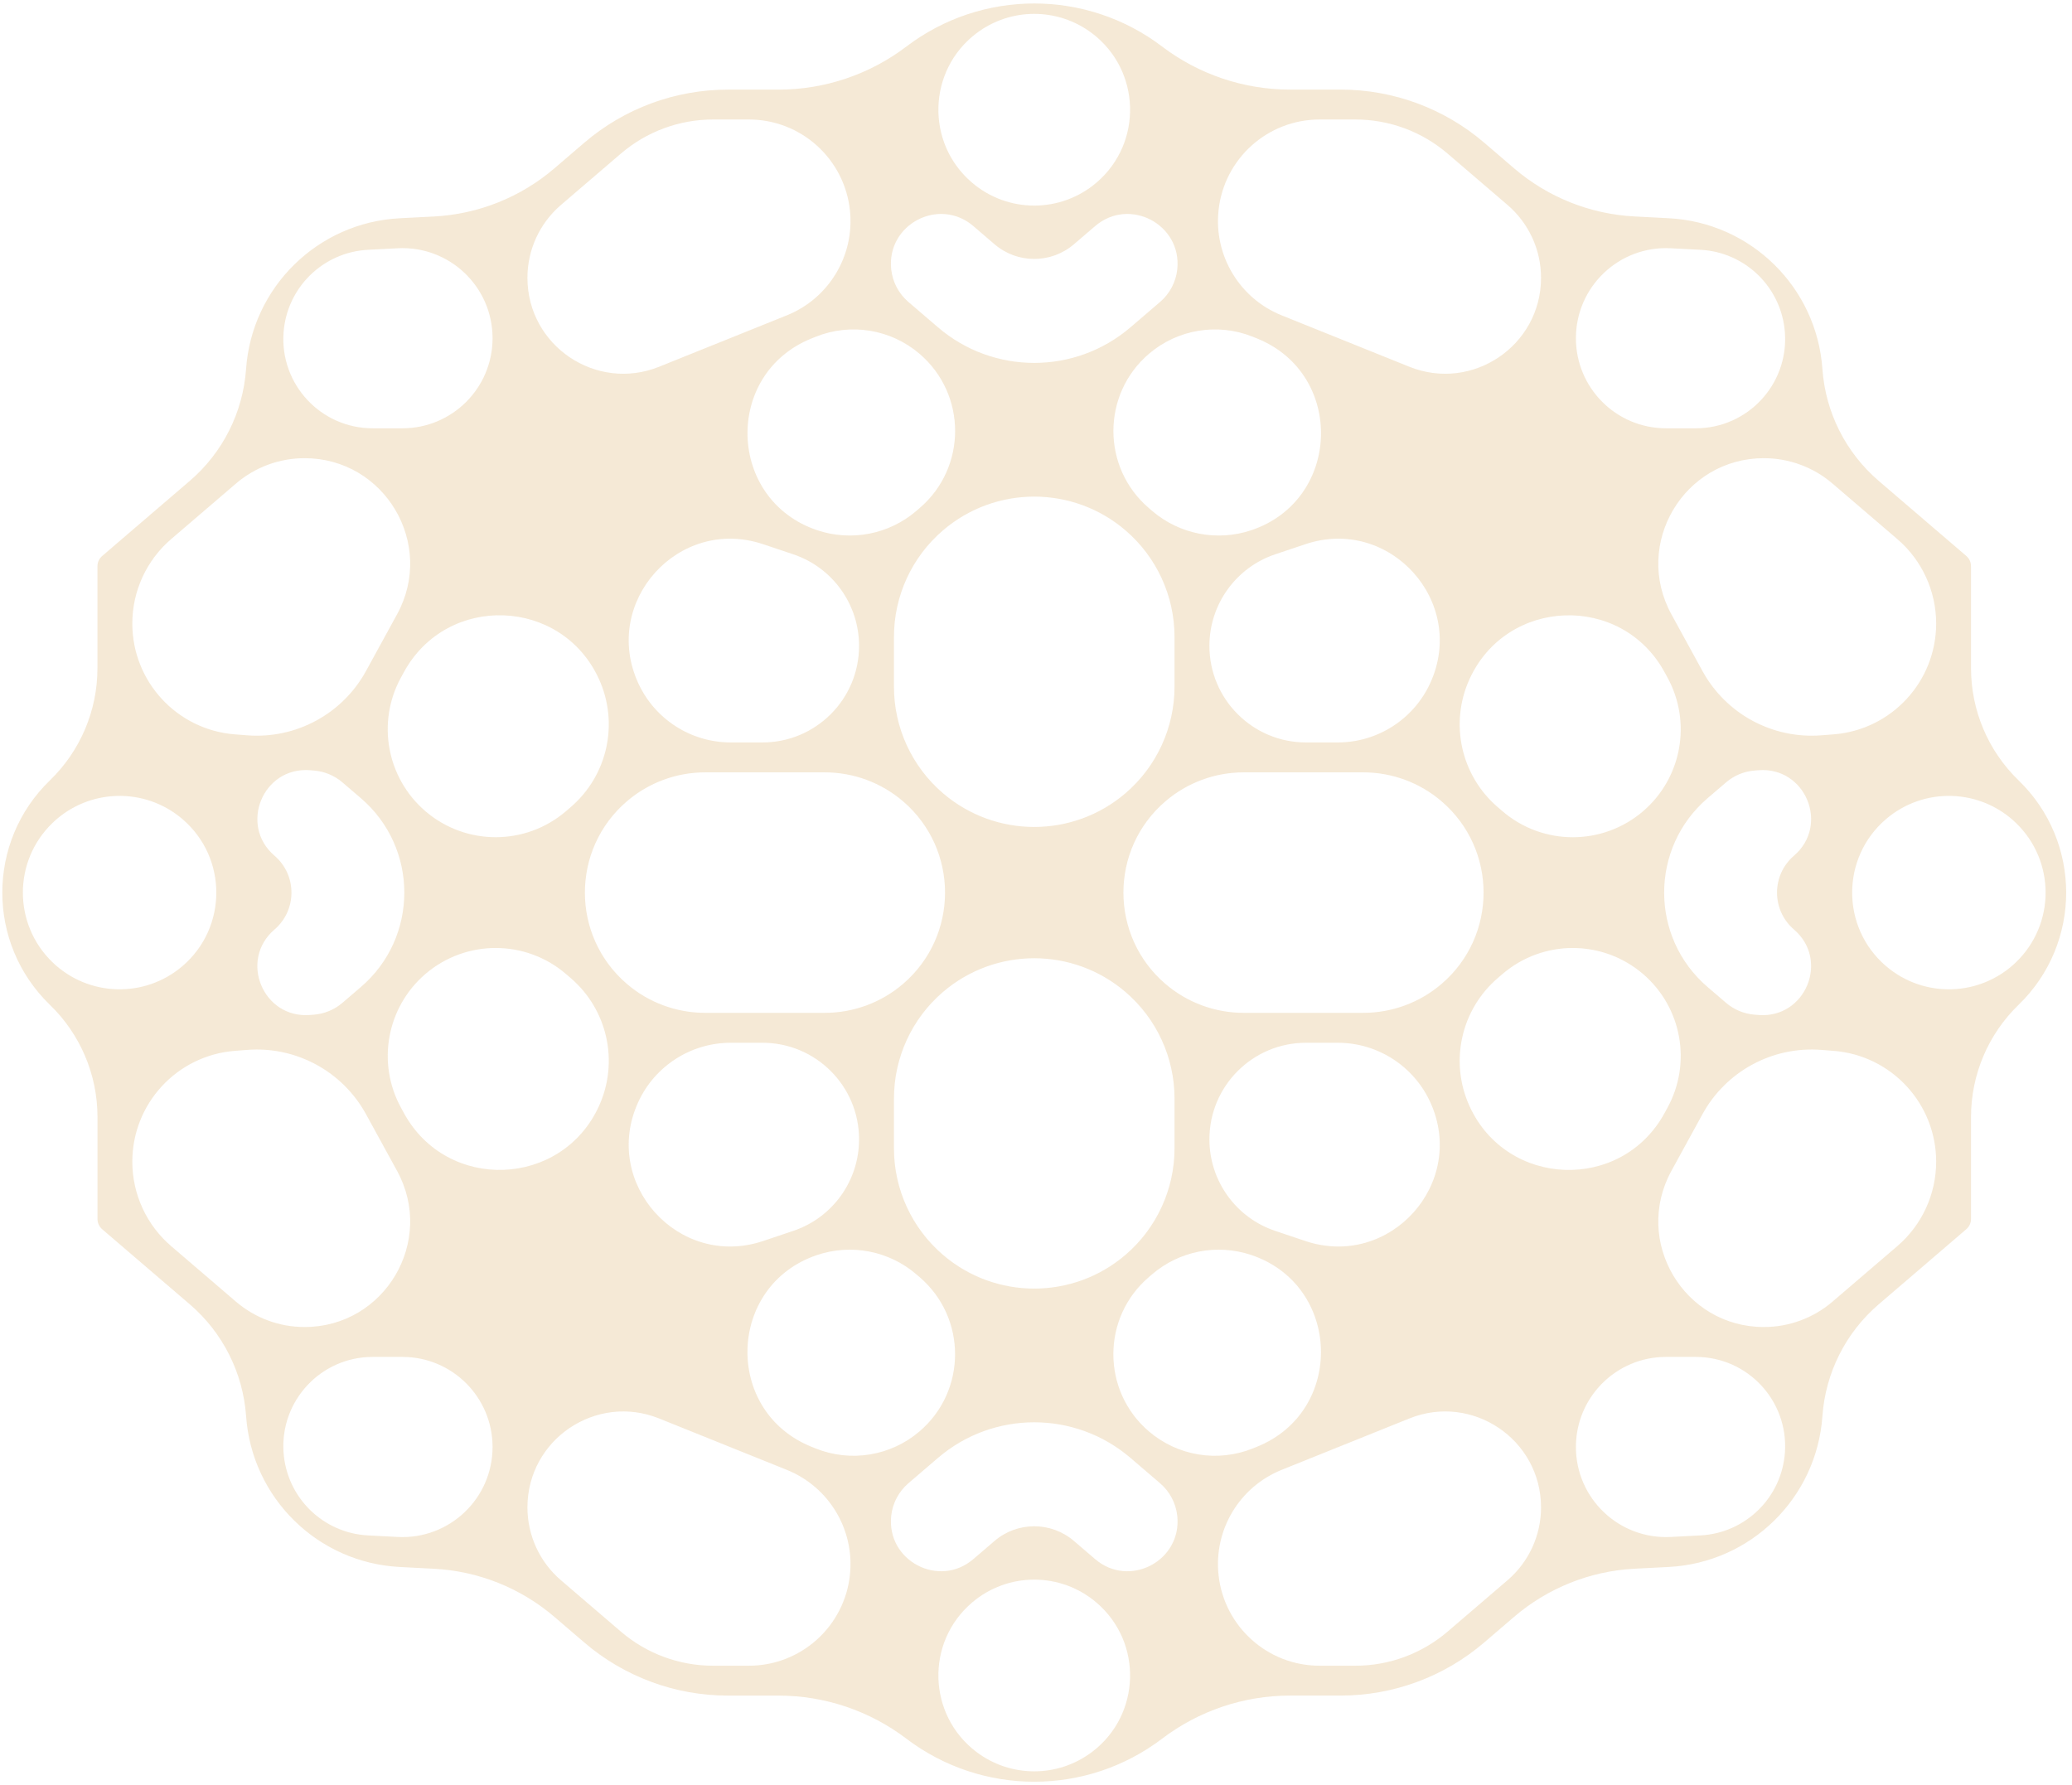 <svg width="94" height="81" viewBox="0 0 94 81" fill="none" xmlns="http://www.w3.org/2000/svg">
<path d="M91.578 35.409C90.198 34.075 89.419 32.237 89.419 30.318V25.691C89.419 25.512 89.341 25.342 89.206 25.226L85.231 21.819C83.735 20.536 82.815 18.708 82.677 16.742C82.415 13.029 79.425 10.094 75.708 9.902L74.155 9.821C72.141 9.717 70.219 8.949 68.688 7.636L67.332 6.473C65.519 4.92 63.21 4.065 60.823 4.065H58.524C56.428 4.065 54.391 3.379 52.722 2.112C49.293 -0.494 44.547 -0.493 41.118 2.113C39.449 3.381 37.411 4.067 35.315 4.067H33.017C30.63 4.067 28.321 4.921 26.508 6.475L25.152 7.638C23.621 8.95 21.699 9.719 19.685 9.823L18.132 9.903C14.415 10.096 11.425 13.031 11.163 16.744C11.025 18.71 10.105 20.538 8.609 21.82L4.634 25.228C4.499 25.344 4.421 25.514 4.421 25.692V30.32C4.421 32.239 3.642 34.076 2.262 35.41C-0.615 38.193 -0.614 42.808 2.263 45.591C3.643 46.925 4.423 48.763 4.423 50.682V55.309C4.423 55.488 4.501 55.658 4.636 55.774L8.611 59.181C10.107 60.464 11.027 62.292 11.165 64.258C11.427 67.971 14.417 70.906 18.134 71.098L19.687 71.179C21.701 71.283 23.623 72.051 25.154 73.364L26.51 74.526C28.323 76.08 30.631 76.934 33.019 76.934H35.319C37.414 76.934 39.451 77.621 41.119 78.888C44.548 81.493 49.293 81.493 52.722 78.888C54.39 77.62 56.429 76.933 58.524 76.933H60.823C63.21 76.933 65.519 76.079 67.332 74.525L68.688 73.362C70.219 72.05 72.141 71.281 74.155 71.177L75.708 71.097C79.425 70.904 82.415 67.969 82.677 64.256C82.815 62.29 83.735 60.462 85.231 59.18L89.206 55.772C89.341 55.656 89.419 55.486 89.419 55.307V50.68C89.419 48.761 90.198 46.924 91.578 45.59C94.455 42.806 94.455 38.193 91.578 35.409ZM80.023 60.211C76.387 60.211 74.08 56.316 75.826 53.127L77.235 50.555C78.302 48.606 80.412 47.464 82.627 47.637L83.183 47.68C85.81 47.884 87.837 50.075 87.837 52.709C87.837 54.182 87.194 55.581 86.076 56.539L83.137 59.058C82.27 59.802 81.165 60.211 80.023 60.211ZM13.817 20.789C17.453 20.789 19.76 24.684 18.014 27.872L16.605 30.445C15.538 32.394 13.428 33.536 11.213 33.363L10.656 33.32C8.03 33.116 6.003 30.925 6.003 28.291C6.003 26.818 6.647 25.419 7.764 24.461L10.703 21.942C11.57 21.198 12.675 20.789 13.817 20.789ZM31.991 45.956C30.688 45.956 29.428 45.49 28.44 44.642C25.9 42.465 25.9 38.535 28.44 36.358C29.428 35.51 30.688 35.044 31.991 35.044H37.418C38.72 35.044 39.98 35.51 40.969 36.358C43.508 38.535 43.508 42.465 40.969 44.642C39.98 45.49 38.72 45.956 37.418 45.956H31.991ZM25.676 36.807C23.842 38.379 21.135 38.38 19.3 36.807C17.543 35.3 17.08 32.768 18.192 30.737L18.329 30.488C20.286 26.915 25.48 27.104 27.172 30.81C28.087 32.816 27.565 35.186 25.891 36.622L25.676 36.807ZM53.284 31.157C53.284 33.015 52.472 34.78 51.062 35.989C48.679 38.032 45.161 38.032 42.778 35.989C41.367 34.78 40.556 33.015 40.556 31.157V28.897C40.556 27.04 41.367 25.275 42.778 24.066C45.161 22.022 48.679 22.022 51.062 24.066C52.472 25.275 53.284 27.04 53.284 28.897V31.157ZM40.556 49.843C40.556 47.985 41.367 46.22 42.778 45.011C45.161 42.968 48.679 42.968 51.062 45.011C52.472 46.22 53.284 47.985 53.284 49.843V52.103C53.284 53.96 52.472 55.725 51.062 56.934C48.679 58.978 45.161 58.978 42.778 56.934C41.367 55.725 40.556 53.96 40.556 52.103V49.843ZM56.422 45.956C55.12 45.956 53.86 45.49 52.871 44.642C50.331 42.465 50.331 38.535 52.871 36.358C53.86 35.51 55.12 35.044 56.422 35.044H61.849C63.152 35.044 64.412 35.51 65.4 36.358C67.94 38.535 67.94 42.465 65.4 44.642C64.412 45.49 63.152 45.956 61.849 45.956H56.422ZM68.164 44.193C69.998 42.62 72.705 42.62 74.54 44.193C76.297 45.7 76.76 48.232 75.647 50.263L75.511 50.512C73.554 54.085 68.36 53.896 66.668 50.19C65.753 48.184 66.275 45.814 67.949 44.378L68.164 44.193ZM67.949 36.623C66.275 35.188 65.753 32.818 66.668 30.812C68.36 27.106 73.554 26.917 75.511 30.49L75.647 30.739C76.76 32.77 76.297 35.302 74.54 36.809C72.705 38.381 69.998 38.381 68.164 36.808L67.949 36.623ZM64.889 30.987C64.138 32.632 62.496 33.687 60.688 33.687H59.249C56.829 33.687 54.867 31.725 54.867 29.305C54.867 27.421 56.07 25.748 57.856 25.149L59.219 24.692C63.049 23.407 66.566 27.312 64.889 30.987ZM56.766 24.058C55.217 24.577 53.51 24.244 52.27 23.182L52.12 23.053C49.975 21.214 49.975 17.896 52.12 16.057C53.425 14.938 55.244 14.639 56.839 15.281L57.023 15.355C61.024 16.965 60.855 22.687 56.766 24.058ZM53.409 12.218C53.348 12.793 53.069 13.323 52.63 13.7L51.288 14.85C48.775 17.005 45.065 17.005 42.552 14.85L41.21 13.7C40.771 13.323 40.492 12.793 40.431 12.218C40.216 10.179 42.603 8.925 44.16 10.259L45.118 11.082C46.155 11.971 47.685 11.971 48.722 11.082L49.681 10.26C51.237 8.925 53.624 10.179 53.409 12.218ZM37.003 15.281C38.598 14.639 40.417 14.938 41.722 16.057C43.867 17.896 43.867 21.214 41.722 23.052L41.572 23.182C40.332 24.244 38.625 24.577 37.076 24.058C32.987 22.686 32.818 16.965 36.819 15.355L37.003 15.281ZM35.984 25.149C37.77 25.748 38.973 27.421 38.973 29.305C38.973 31.725 37.011 33.687 34.591 33.687H33.152C31.344 33.687 29.702 32.632 28.951 30.987C27.274 27.312 30.791 23.407 34.62 24.692L35.984 25.149ZM14.237 34.961C14.716 34.998 15.171 35.187 15.536 35.5L16.373 36.217C18.999 38.469 18.999 42.531 16.373 44.783L15.536 45.5C15.171 45.813 14.716 46.002 14.237 46.039L14.059 46.053C11.93 46.218 10.83 43.565 12.452 42.176C13.479 41.295 13.479 39.705 12.452 38.824C10.831 37.434 11.931 34.782 14.06 34.947L14.237 34.961ZM19.301 44.191C21.135 42.62 23.841 42.62 25.675 44.192L25.89 44.377C27.565 45.812 28.087 48.182 27.172 50.188C25.48 53.894 20.286 54.084 18.329 50.511L18.193 50.262C17.081 48.231 17.543 45.698 19.301 44.191ZM28.951 50.013C29.702 48.368 31.344 47.313 33.152 47.313H34.591C37.011 47.313 38.973 49.275 38.973 51.695C38.973 53.579 37.77 55.252 35.984 55.85L34.62 56.308C30.791 57.593 27.274 53.688 28.951 50.013ZM37.074 56.942C38.623 56.423 40.33 56.755 41.57 57.818L41.72 57.947C43.865 59.786 43.865 63.104 41.72 64.943C40.415 66.062 38.596 66.361 37.001 65.719L36.817 65.645C32.816 64.035 32.985 58.313 37.074 56.942ZM40.431 68.782C40.492 68.207 40.771 67.677 41.21 67.3L42.552 66.15C45.065 63.995 48.775 63.995 51.288 66.15L52.63 67.3C53.069 67.677 53.348 68.207 53.409 68.782C53.624 70.821 51.237 72.075 49.681 70.74L48.721 69.918C47.685 69.029 46.155 69.029 45.118 69.918L44.159 70.74C42.603 72.075 40.216 70.82 40.431 68.782ZM56.837 65.719C55.242 66.361 53.423 66.062 52.118 64.943C49.973 63.104 49.973 59.786 52.118 57.947L52.268 57.818C53.508 56.755 55.215 56.423 56.764 56.942C60.853 58.314 61.022 64.035 57.021 65.645L56.837 65.719ZM57.856 55.85C56.07 55.252 54.867 53.579 54.867 51.695C54.867 49.275 56.829 47.313 59.249 47.313H60.688C62.496 47.313 64.138 48.368 64.889 50.013C66.566 53.688 63.049 57.593 59.219 56.308L57.856 55.85ZM79.603 46.039C79.124 46.002 78.669 45.813 78.304 45.5L77.467 44.783C74.841 42.531 74.841 38.469 77.467 36.217L78.304 35.5C78.669 35.187 79.124 34.998 79.603 34.961L79.781 34.947C81.91 34.782 83.01 37.435 81.388 38.824C80.361 39.705 80.361 41.295 81.388 42.176C83.009 43.566 81.909 46.218 79.78 46.053L79.603 46.039ZM85.558 43.831C83.516 42.08 83.516 38.92 85.558 37.169C87.278 35.694 89.837 35.771 91.465 37.346C93.248 39.071 93.248 41.929 91.465 43.654C89.837 45.229 87.278 45.306 85.558 43.831ZM87.837 28.291C87.837 30.925 85.81 33.116 83.183 33.32L82.627 33.363C80.412 33.536 78.302 32.394 77.235 30.445L75.826 27.872C74.08 24.684 76.387 20.789 80.023 20.789C81.165 20.789 82.27 21.198 83.137 21.942L86.076 24.461C87.194 25.419 87.837 26.818 87.837 28.291ZM80.976 15.097C81.141 17.441 79.284 19.433 76.934 19.433H75.581C73.324 19.433 71.494 17.603 71.494 15.346C71.494 13.006 73.455 11.144 75.792 11.264L77.143 11.334C79.188 11.44 80.833 13.054 80.976 15.097ZM68.393 9.301C69.357 10.128 69.912 11.334 69.912 12.604C69.912 15.686 66.796 17.79 63.937 16.64L58.144 14.308C56.233 13.539 55.064 11.595 55.281 9.546C55.529 7.202 57.507 5.422 59.865 5.422H61.493C63.026 5.422 64.507 5.971 65.671 6.968L68.393 9.301ZM49.551 1.516C51.757 3.192 51.854 6.477 49.751 8.28C48.122 9.677 45.718 9.677 44.09 8.28C41.986 6.477 42.083 3.192 44.289 1.516C45.844 0.334 47.996 0.334 49.551 1.516ZM28.169 6.968C29.332 5.971 30.814 5.422 32.347 5.422H33.975C36.333 5.422 38.311 7.202 38.559 9.546C38.776 11.595 37.607 13.539 35.696 14.308L29.903 16.64C27.044 17.79 23.928 15.686 23.928 12.604C23.928 11.334 24.483 10.128 25.447 9.301L28.169 6.968ZM18.048 11.264C20.385 11.144 22.346 13.006 22.346 15.346C22.346 17.603 20.516 19.433 18.259 19.433H16.906C14.556 19.433 12.699 17.441 12.864 15.097C13.007 13.054 14.652 11.44 16.697 11.334L18.048 11.264ZM2.375 37.346C4.003 35.771 6.562 35.694 8.282 37.169C10.324 38.92 10.324 42.08 8.282 43.831C6.562 45.306 4.003 45.229 2.375 43.654C0.592 41.929 0.592 39.071 2.375 37.346ZM6.003 52.709C6.003 50.075 8.03 47.884 10.656 47.68L11.213 47.637C13.428 47.464 15.538 48.606 16.605 50.555L18.014 53.127C19.76 56.316 17.453 60.211 13.817 60.211C12.675 60.211 11.57 59.802 10.703 59.058L7.764 56.539C6.647 55.581 6.003 54.182 6.003 52.709ZM12.864 65.903C12.699 63.559 14.556 61.567 16.906 61.567H18.259C20.516 61.567 22.346 63.397 22.346 65.654C22.346 67.994 20.385 69.856 18.048 69.736L16.697 69.666C14.652 69.56 13.007 67.946 12.864 65.903ZM25.447 71.699C24.483 70.872 23.928 69.666 23.928 68.396C23.928 65.314 27.044 63.21 29.903 64.36L35.696 66.692C37.607 67.461 38.776 69.405 38.559 71.454C38.311 73.798 36.333 75.578 33.975 75.578H32.347C30.814 75.578 29.332 75.029 28.169 74.032L25.447 71.699ZM44.289 79.484C42.083 77.808 41.986 74.523 44.09 72.72C45.718 71.323 48.122 71.323 49.751 72.72C51.854 74.523 51.757 77.808 49.551 79.484C47.996 80.666 45.844 80.666 44.289 79.484ZM65.671 74.032C64.507 75.029 63.026 75.578 61.493 75.578H59.865C57.507 75.578 55.529 73.798 55.281 71.454C55.064 69.405 56.233 67.461 58.144 66.692L63.937 64.36C66.796 63.21 69.912 65.314 69.912 68.396C69.912 69.666 69.357 70.872 68.393 71.699L65.671 74.032ZM75.792 69.736C73.455 69.856 71.494 67.994 71.494 65.654C71.494 63.397 73.324 61.567 75.581 61.567H76.934C79.284 61.567 81.141 63.559 80.976 65.903C80.833 67.946 79.188 69.56 77.143 69.666L75.792 69.736Z" fill="#CC8A21" fill-opacity="0.18"/>
</svg>
